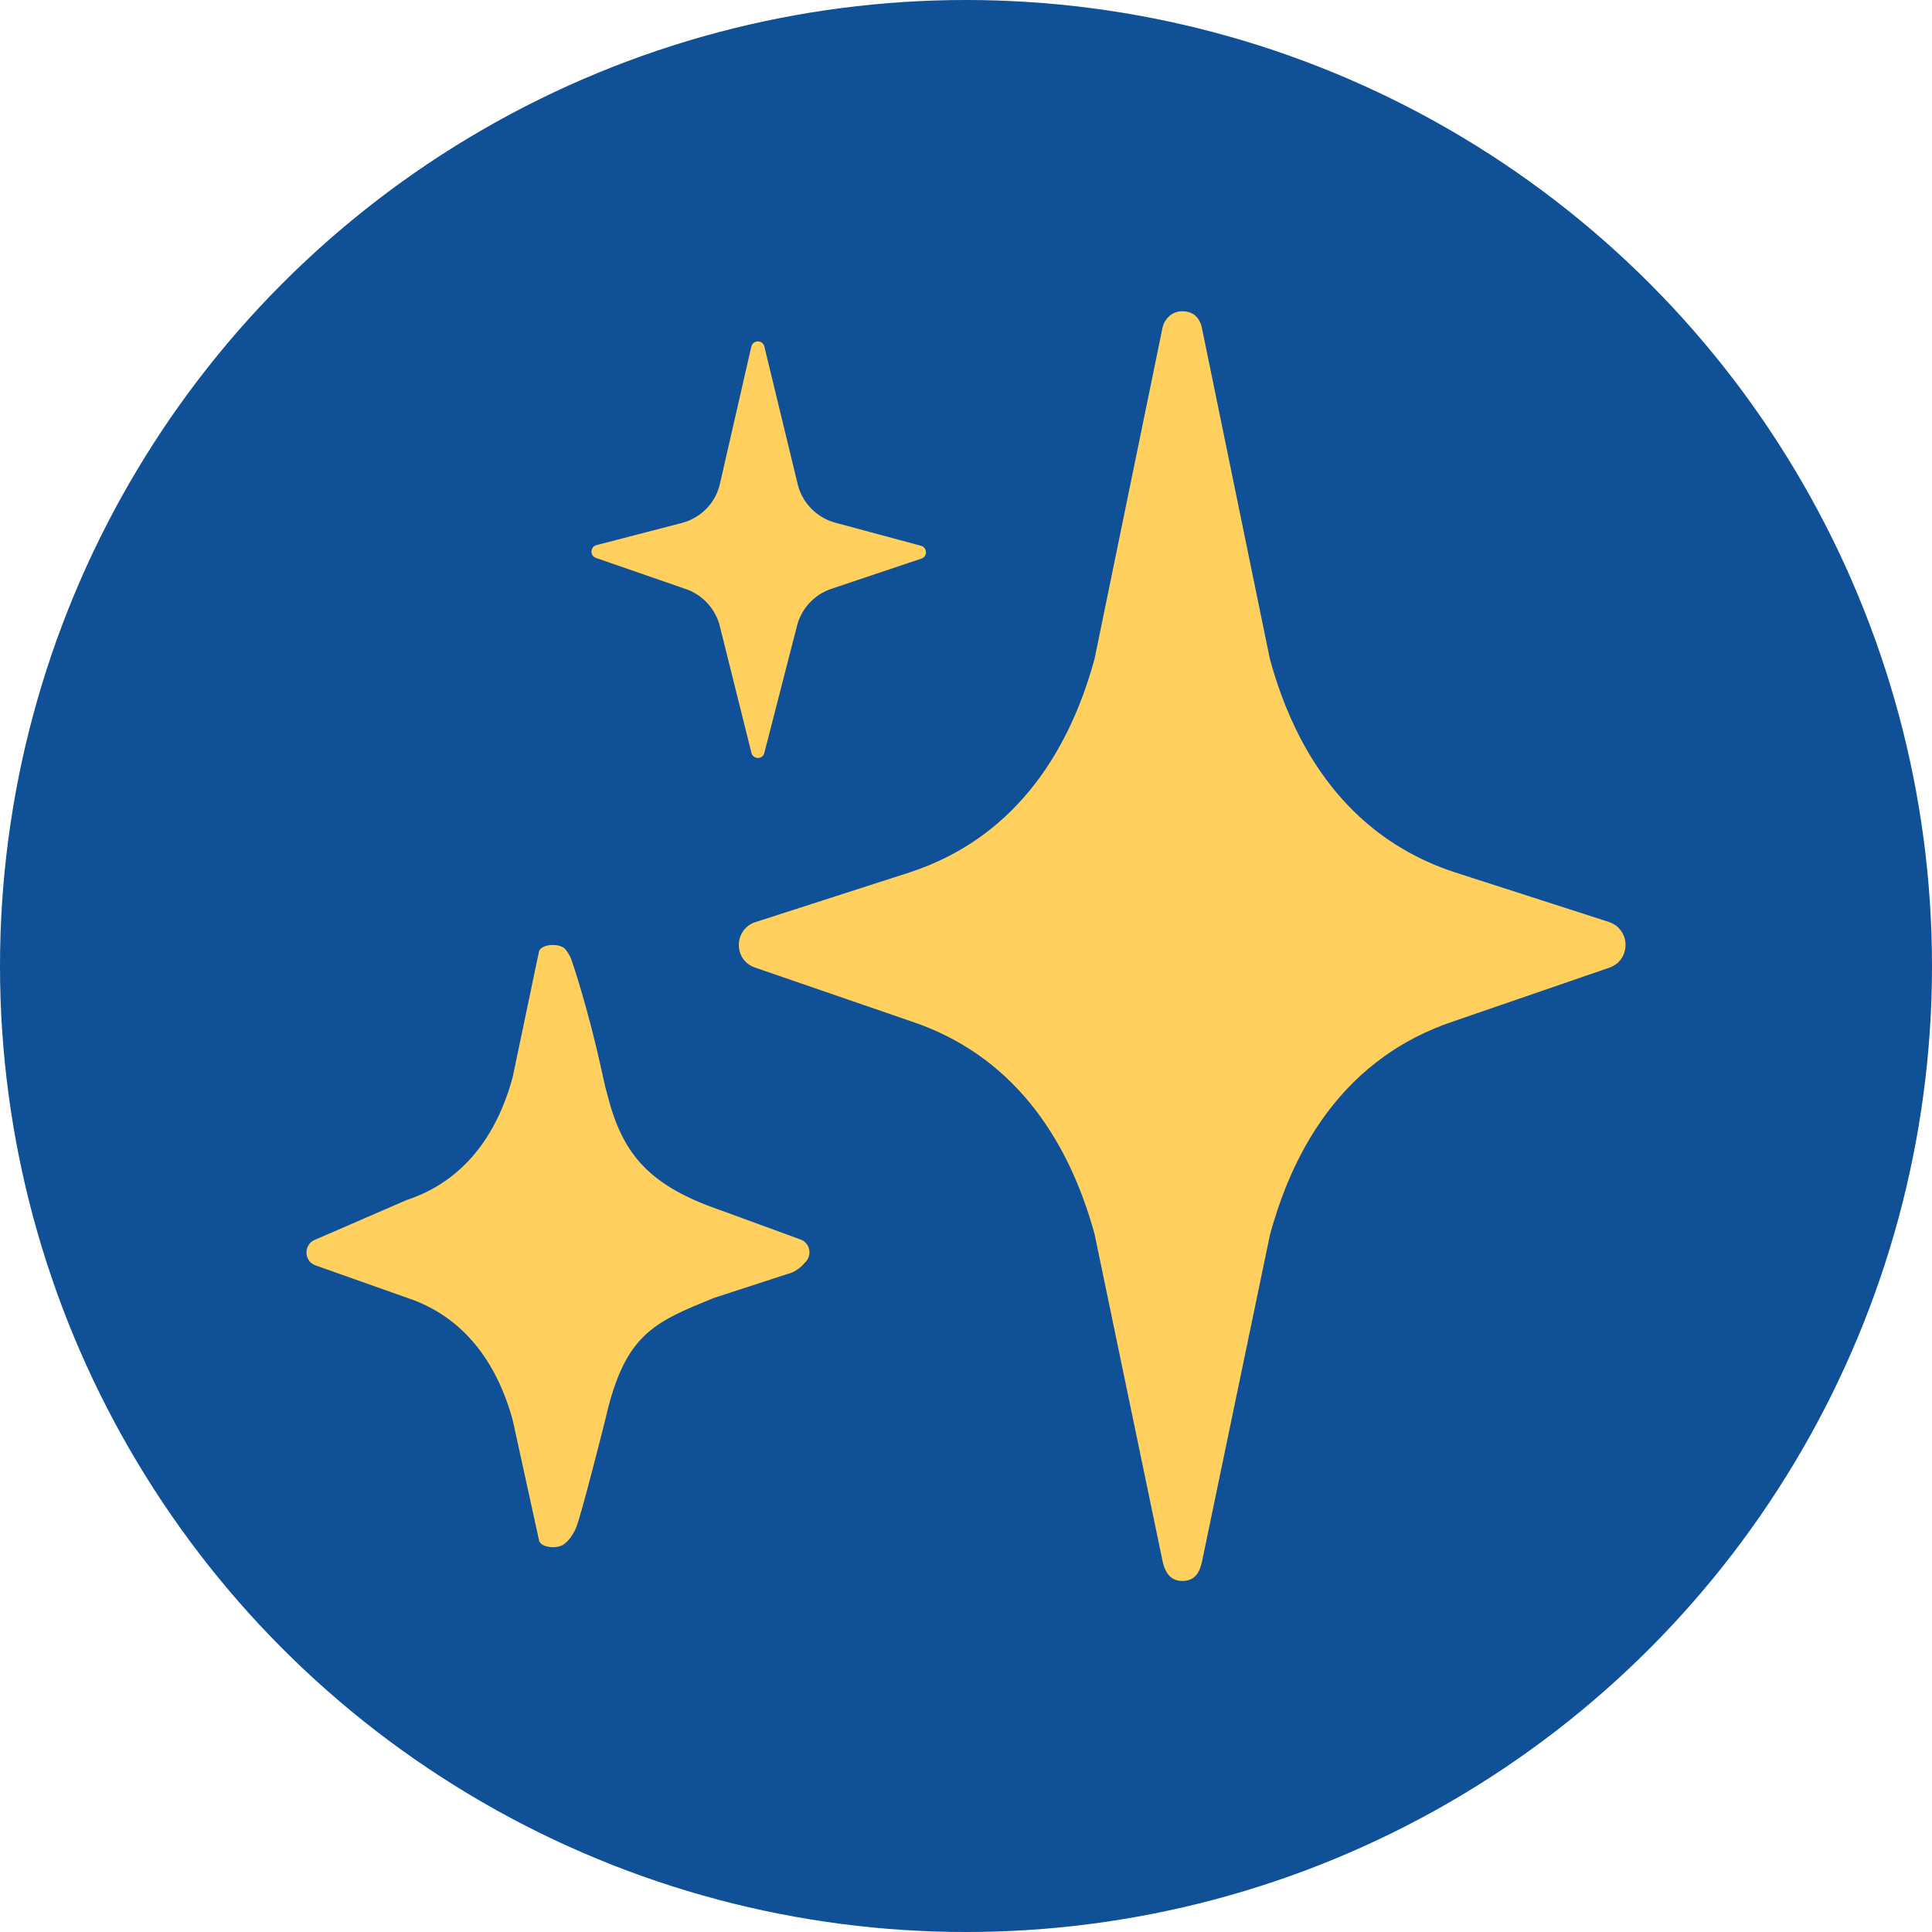 <svg id="Layer_1" data-name="Layer 1" xmlns="http://www.w3.org/2000/svg" viewBox="0 0 1256.42 1256.42">
  <defs>
    <style>
      .cls-1, .cls-2 {
        stroke-width: 0px;
      }
    </style>
  </defs>
  <circle class="cls-1" cx="628.21" cy="628.21" r="628.21" fill="#0f5096"/>
  <g>
    <path class="cls-2" fill="#ffd05d" d="M387.54,362.83l58.48,20.24c10.48,3.61,18.58,12.15,21.76,22.77l20.89,83.79c1.08,4.34,7.3,4.41,8.39,0l21.62-84.08c3.25-10.63,11.42-19.09,21.98-22.63l58.56-19.66c4.05-1.37,3.9-7.16-.22-8.31l-55.81-15.04c-11.71-3.18-20.82-12.22-24.15-23.86l-21.98-90.73c-1.08-4.41-7.37-4.41-8.46.07l-20.68,90.36c-3.18,12-12.58,21.25-24.58,24.36l-55.45,14.39c-4.12,1.08-4.41,6.87-.36,8.31Z"/>
    <path class="cls-2" fill="#ffd05d" d="M1049.93,601.31c-.17-.11-.33-.21-.51-.32-.33-.19-.67-.38-1.02-.55-.65-.32-1.33-.62-2.07-.86l-100.7-32.46c-12.08-3.99-23.22-9.06-33.46-15.1-5.12-3.02-10.02-6.28-14.7-9.77-4.68-3.49-9.14-7.21-13.4-11.14-2.83-2.62-5.57-5.34-8.22-8.15-1.32-1.4-2.62-2.83-3.9-4.28-6.39-7.24-12.2-15.04-17.46-23.32-3.16-4.97-6.11-10.11-8.88-15.42-4.61-8.84-8.68-18.13-12.25-27.8-.71-1.93-1.41-3.88-2.08-5.85-1.35-3.93-2.61-7.91-3.8-11.95-.59-2.02-1.17-4.05-1.72-6.1l-44.31-215.86c-.61-2.26-1.72-4.89-3.88-6.9-.37-.38-.76-.69-1.15-.96-.09-.06-.19-.12-.29-.18-.11-.06-.21-.15-.31-.2v.04c-1.77-1.06-4.02-1.77-7.01-1.77-7.3,0-11.49,5.71-12.65,9.98l-44.31,215.94c-17.78,65.5-55.45,117.62-119.86,138.87l-100.7,32.46c-14.24,4.63-14.46,24.72-.29,29.57l101.43,34.92c64.2,21.33,101.64,73.38,119.43,138.58l44.39,213.48c1.16,4.27,3.54,11.93,12.65,11.93,9.61,0,11.49-7.66,12.65-11.93l44.39-213.48c.69-2.52,1.41-5.01,2.16-7.49.92-3.04,1.88-6.06,2.88-9.03,1.49-4.42,3.07-8.77,4.76-13.04,2.26-5.69,4.7-11.24,7.33-16.64,1.75-3.6,3.59-7.13,5.51-10.58,8.65-15.55,19.04-29.62,31.31-41.82.05-.05.11-.1.16-.16,6.39-6.34,13.31-12.15,20.74-17.42,4.31-3.05,8.8-5.91,13.47-8.58,1.87-1.07,3.78-2.1,5.71-3.11,7.96-4.13,16.4-7.73,25.39-10.71l101.43-34.92s0,0,.01,0c.67-.24,1.29-.53,1.89-.84,10.86-5.41,11.22-20.85,1.26-27.08Z"/>
    <path class="cls-2" fill="#ffd05d" d="M520.19,805.91l-50.6-18.51c-.74-.24-1.43-.49-2.16-.74-42.6-14.97-59.68-33.43-69.84-65.4-1.29-4.41-2.52-9.06-3.84-13.96l-.04-.14c-.53-2.21-1.05-4.47-1.55-6.8-9.9-45.98-20.46-75.98-20.46-75.98-1.09-2.93-2.32-4.93-3.51-6.32-.63-1.2-1.9-2.09-3.5-2.68-.15-.06-.28-.11-.41-.15-5-1.62-12.65-.43-13.77,3.58l-17.13,81.76c-10.19,37.66-31.88,67.59-68.89,79.81l-58.99,25.59c-8.17,2.67-8.31,14.24-.14,16.99l59.42,21.04c36.87,12.22,58.41,42.15,68.68,79.67l17.13,78.22c1.4,5.01,12.98,5.62,16.82,1.83,1.84-1.46,4.65-4.4,7.18-10.07,3.04-6.72,19.09-70.56,19.09-70.56,12.43-54.87,30.72-62.97,70.84-79.09,0,0,0,0,0,0h0s47.28-15.4,47.28-15.4c7.3-1.73,11.49-7.3,11.49-7.3h-.04c5.04-4.23,4.02-13.1-3.07-15.4Z"/>
  </g>
</svg>
